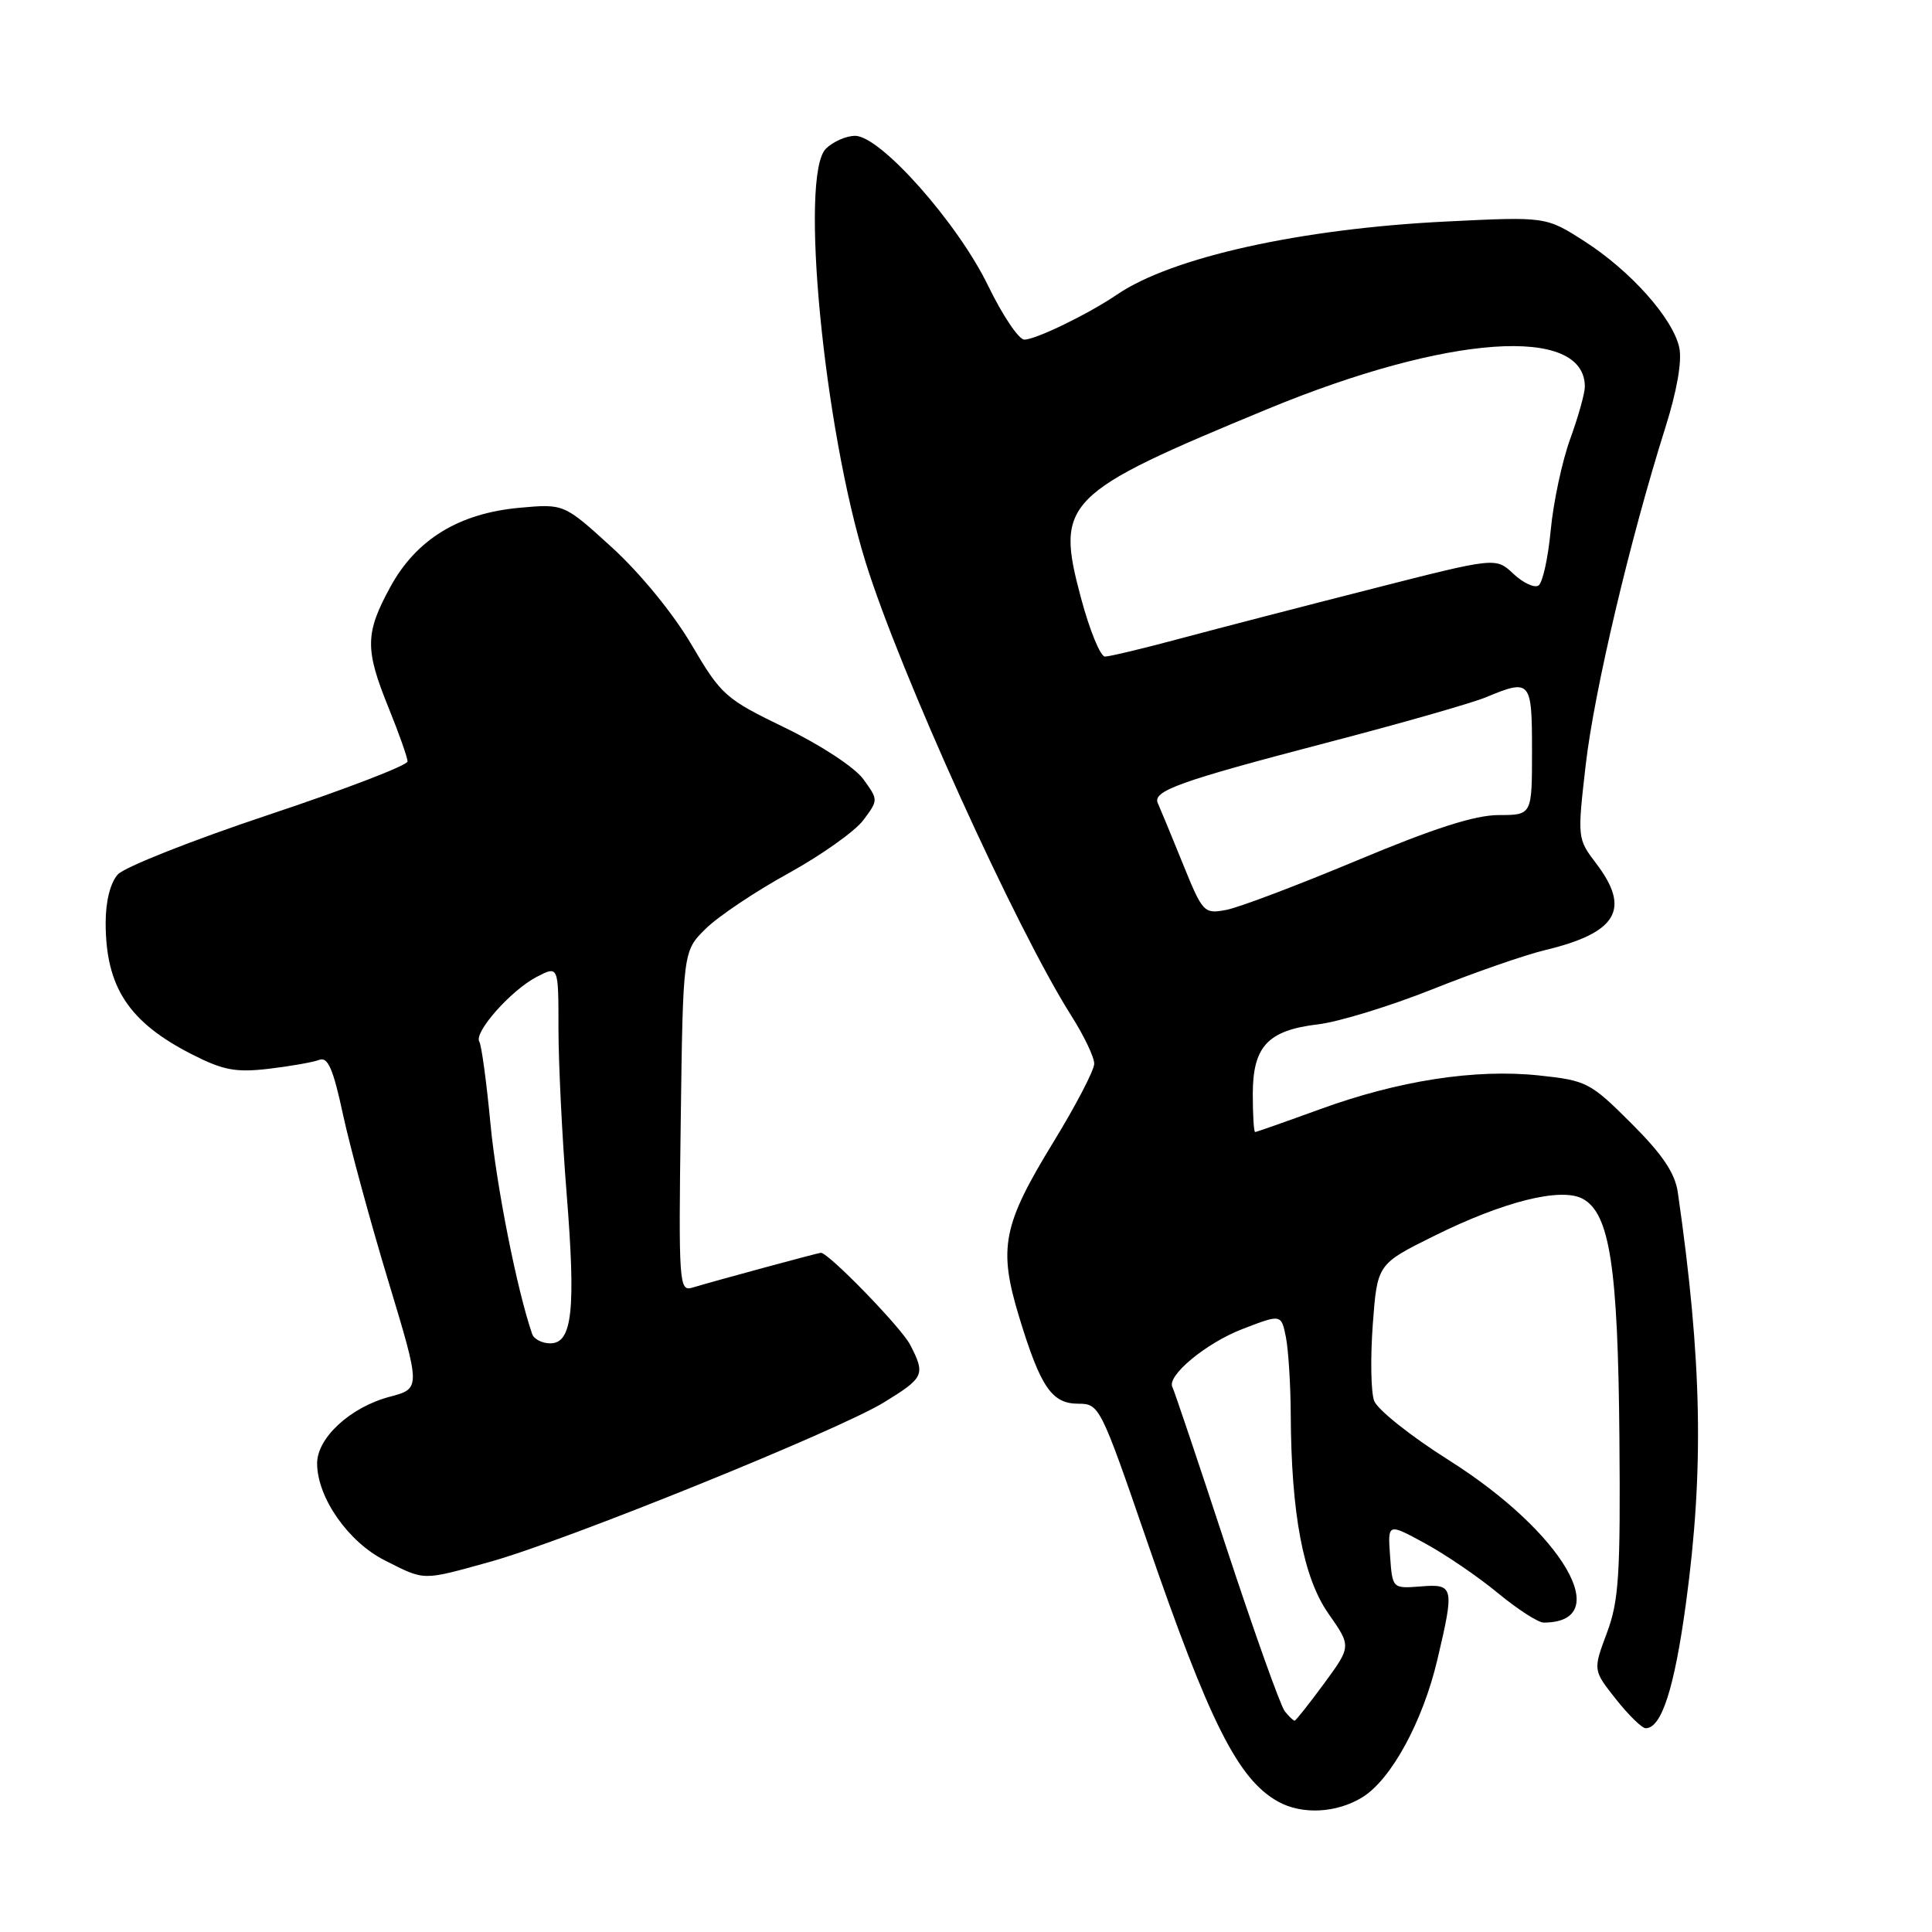 <?xml version="1.0" encoding="UTF-8" standalone="no"?>
<!DOCTYPE svg PUBLIC "-//W3C//DTD SVG 1.1//EN" "http://www.w3.org/Graphics/SVG/1.1/DTD/svg11.dtd" >
<svg xmlns="http://www.w3.org/2000/svg" xmlns:xlink="http://www.w3.org/1999/xlink" version="1.1" viewBox="0 0 256 256">
 <g >
 <path fill="currentColor"
d=" M 180.50 238.16 C 184.32 235.83 188.52 228.14 190.46 219.91 C 192.74 210.24 192.65 209.86 188.25 210.21 C 184.50 210.50 184.50 210.50 184.19 206.15 C 183.88 201.81 183.88 201.81 188.82 204.50 C 191.54 205.98 195.90 208.95 198.49 211.10 C 201.09 213.24 203.81 215.00 204.53 215.00 C 214.10 215.00 207.13 203.05 191.99 193.49 C 186.96 190.32 182.50 186.77 182.08 185.61 C 181.65 184.45 181.58 179.90 181.90 175.50 C 182.50 167.50 182.50 167.50 190.00 163.78 C 199.22 159.20 206.82 157.30 209.71 158.84 C 213.30 160.77 214.39 167.85 214.58 190.50 C 214.73 208.71 214.51 212.15 212.91 216.40 C 211.08 221.31 211.08 221.31 214.12 225.15 C 215.80 227.27 217.57 229.00 218.06 229.00 C 220.16 229.00 221.86 223.74 223.39 212.50 C 225.81 194.71 225.53 180.27 222.32 158.00 C 221.95 155.44 220.30 152.98 216.16 148.85 C 210.72 143.42 210.24 143.17 203.90 142.50 C 195.48 141.61 185.29 143.18 174.82 147.01 C 170.31 148.65 166.48 150.00 166.31 150.00 C 166.14 150.00 166.00 147.75 166.00 145.00 C 166.00 138.65 167.99 136.52 174.65 135.73 C 177.37 135.41 184.18 133.32 189.76 131.10 C 195.34 128.87 202.07 126.53 204.71 125.90 C 214.29 123.60 216.13 120.48 211.49 114.40 C 209.01 111.14 209.00 111.05 210.12 101.31 C 211.25 91.53 215.98 71.52 220.66 56.68 C 222.21 51.78 222.90 47.82 222.51 46.05 C 221.66 42.17 216.05 35.88 209.95 31.97 C 204.85 28.70 204.85 28.70 191.68 29.35 C 172.31 30.30 155.26 34.09 148.00 39.04 C 144.22 41.61 137.25 45.00 135.73 45.00 C 134.99 45.00 132.84 41.79 130.94 37.88 C 126.92 29.56 116.67 18.00 113.31 18.00 C 112.12 18.00 110.37 18.77 109.43 19.71 C 105.93 23.21 109.14 56.59 114.70 74.50 C 119.23 89.09 134.63 123.04 141.96 134.60 C 143.63 137.23 145.00 140.09 144.99 140.95 C 144.99 141.80 142.55 146.49 139.56 151.37 C 132.85 162.34 132.26 165.36 135.04 174.50 C 137.88 183.82 139.37 186.00 142.89 186.00 C 145.67 186.00 145.84 186.34 152.00 204.25 C 160.26 228.23 164.03 235.74 169.33 238.71 C 172.49 240.48 177.07 240.26 180.50 238.16 Z  M 64.93 206.95 C 74.89 204.19 111.11 189.53 117.15 185.81 C 122.47 182.54 122.65 182.15 120.59 178.17 C 119.41 175.90 109.80 166.00 108.77 166.00 C 108.44 166.00 94.75 169.71 91.70 170.63 C 89.99 171.14 89.91 169.96 90.20 148.60 C 90.50 126.03 90.50 126.03 93.50 123.07 C 95.15 121.44 100.08 118.13 104.45 115.73 C 108.82 113.32 113.29 110.15 114.39 108.68 C 116.39 106.00 116.39 106.00 114.40 103.25 C 113.27 101.69 108.79 98.75 104.08 96.46 C 96.10 92.60 95.58 92.14 91.62 85.41 C 89.22 81.32 84.84 75.97 81.12 72.57 C 74.74 66.75 74.74 66.75 68.87 67.28 C 60.80 68.01 55.15 71.47 51.70 77.81 C 48.37 83.93 48.34 86.03 51.50 93.81 C 52.87 97.19 54.00 100.38 54.00 100.90 C 54.00 101.41 45.73 104.59 35.61 107.96 C 25.50 111.33 16.50 114.89 15.61 115.87 C 14.62 116.97 14.00 119.43 14.00 122.26 C 14.00 130.79 17.05 135.44 25.44 139.71 C 29.58 141.82 31.24 142.13 35.61 141.62 C 38.48 141.28 41.49 140.75 42.30 140.44 C 43.44 140.00 44.15 141.62 45.45 147.69 C 46.38 151.98 49.08 161.91 51.45 169.74 C 55.76 183.99 55.76 183.99 51.63 185.08 C 46.42 186.46 41.99 190.54 42.02 193.94 C 42.05 198.45 46.14 204.31 50.97 206.75 C 56.37 209.48 55.84 209.47 64.93 206.95 Z  M 170.24 226.75 C 169.68 226.06 166.19 216.28 162.48 205.00 C 158.78 193.72 155.57 184.20 155.36 183.82 C 154.52 182.35 159.78 177.97 164.64 176.10 C 169.77 174.12 169.77 174.12 170.39 177.18 C 170.72 178.87 171.01 183.46 171.03 187.38 C 171.09 200.61 172.69 209.06 176.03 213.82 C 179.06 218.15 179.06 218.15 175.45 223.07 C 173.46 225.78 171.70 228.00 171.54 228.00 C 171.38 228.00 170.79 227.44 170.24 226.75 Z  M 156.68 114.32 C 155.16 110.57 153.69 107.02 153.42 106.43 C 152.67 104.81 156.27 103.52 175.70 98.44 C 185.49 95.89 195.02 93.17 196.87 92.40 C 202.82 89.93 203.00 90.13 203.00 99.50 C 203.00 108.00 203.00 108.00 198.59 108.00 C 195.46 108.00 190.02 109.74 179.84 114.00 C 171.95 117.30 164.14 120.26 162.47 120.57 C 159.52 121.12 159.36 120.95 156.68 114.32 Z  M 143.24 79.25 C 139.82 66.47 140.89 65.39 168.00 54.18 C 191.83 44.34 210.00 43.06 210.00 51.24 C 210.00 52.11 209.13 55.22 208.06 58.16 C 206.99 61.10 205.83 66.53 205.48 70.24 C 205.13 73.95 204.40 77.26 203.85 77.59 C 203.30 77.93 201.81 77.23 200.53 76.03 C 198.20 73.84 198.20 73.84 181.89 78.00 C 172.92 80.28 161.51 83.24 156.54 84.57 C 151.57 85.91 147.01 87.00 146.41 87.00 C 145.81 87.00 144.38 83.51 143.24 79.25 Z  M 70.51 176.75 C 68.50 170.92 65.78 157.18 64.99 148.92 C 64.47 143.39 63.80 138.48 63.51 138.02 C 62.76 136.80 67.73 131.19 71.12 129.44 C 74.00 127.95 74.00 127.95 74.00 136.27 C 74.00 140.85 74.48 150.63 75.07 158.00 C 76.32 173.56 75.84 178.00 72.92 178.00 C 71.83 178.00 70.74 177.44 70.51 176.75 Z "/>
</g>
</svg>